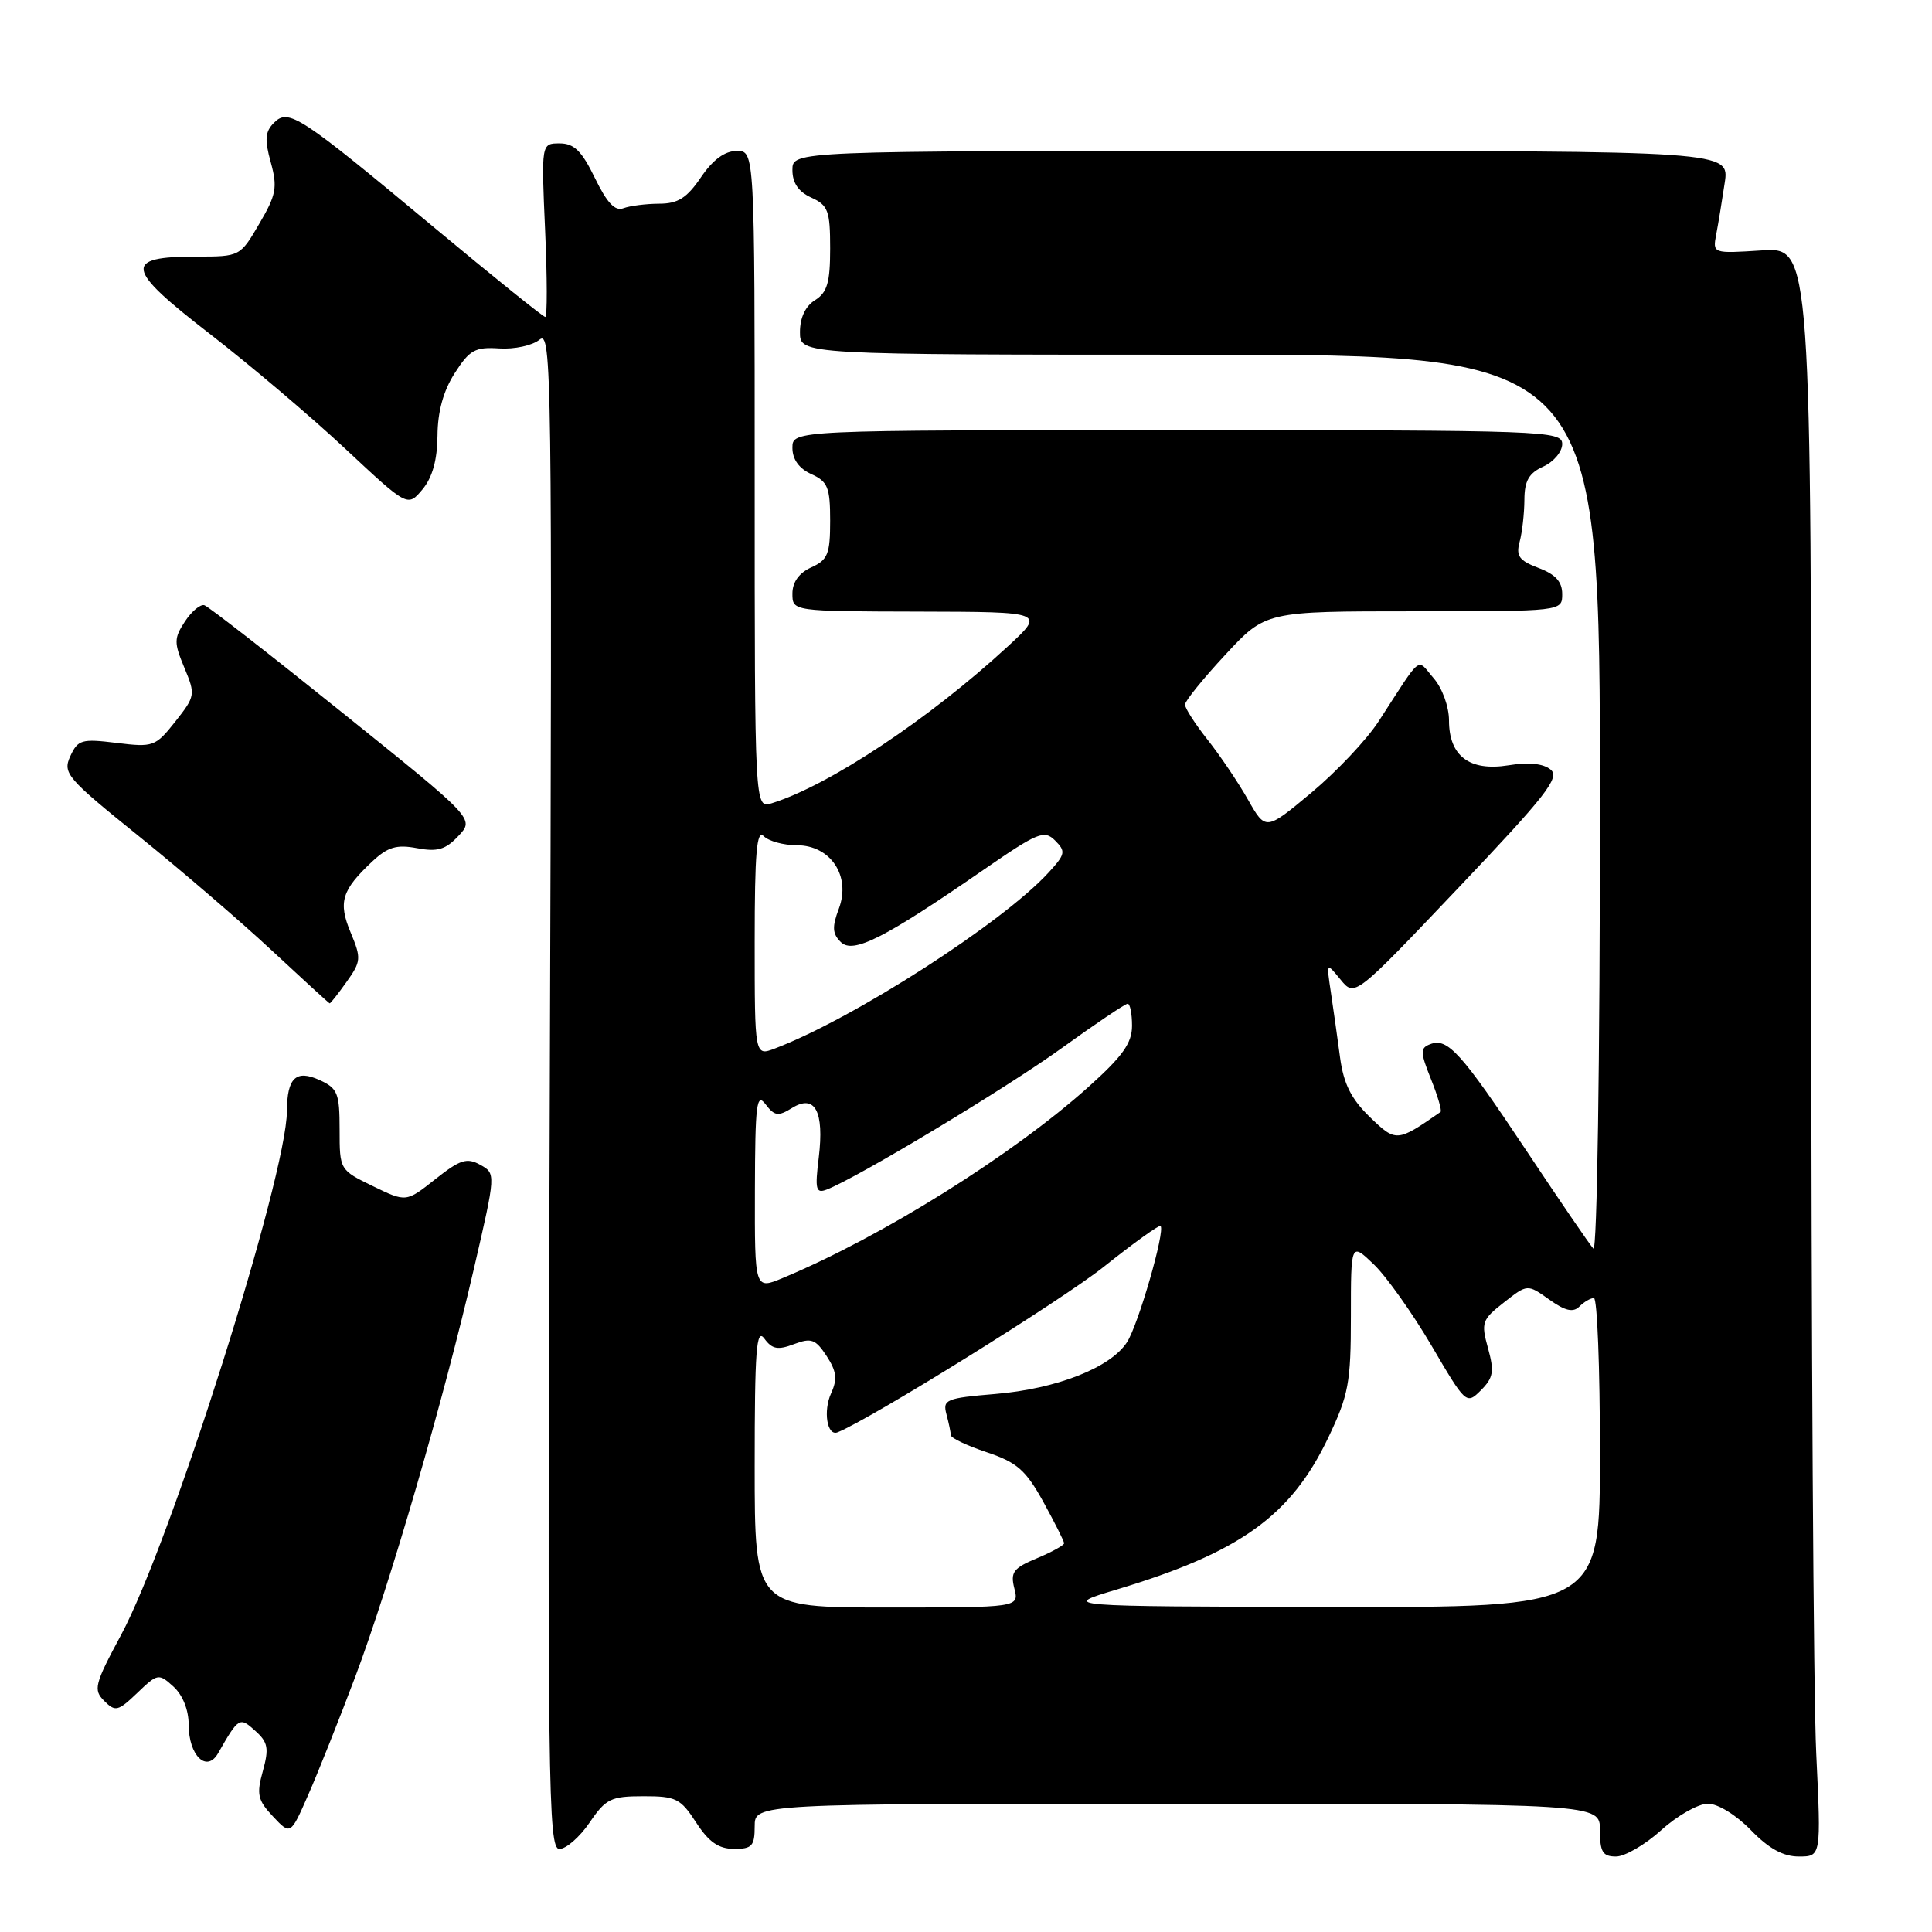 <?xml version="1.0" encoding="UTF-8" standalone="no"?>
<!DOCTYPE svg PUBLIC "-//W3C//DTD SVG 1.1//EN" "http://www.w3.org/Graphics/SVG/1.1/DTD/svg11.dtd" >
<svg xmlns="http://www.w3.org/2000/svg" xmlns:xlink="http://www.w3.org/1999/xlink" version="1.1" viewBox="0 0 256 256">
 <g >
 <path fill="currentColor"
d=" M 220.13 242.50 C 222.26 240.57 225.04 239.00 226.31 239.00 C 227.62 239.00 230.06 240.50 232.00 242.50 C 234.37 244.95 236.28 246.00 238.35 246.00 C 241.31 246.00 241.31 246.00 240.66 232.34 C 240.29 224.83 240.00 176.85 240.00 125.73 C 240.00 32.77 240.00 32.77 233.46 33.18 C 226.93 33.60 226.93 33.60 227.41 31.05 C 227.68 29.65 228.18 26.59 228.53 24.25 C 229.18 20.00 229.18 20.00 167.09 20.00 C 105.00 20.00 105.00 20.00 105.00 22.52 C 105.00 24.24 105.80 25.41 107.50 26.18 C 109.73 27.20 110.00 27.92 110.00 32.92 C 110.00 37.44 109.61 38.76 108.00 39.77 C 106.72 40.56 106.00 42.10 106.00 44.01 C 106.00 47.00 106.00 47.00 159.00 47.00 C 212.00 47.00 212.00 47.00 212.00 106.70 C 212.00 140.64 211.62 165.99 211.13 165.45 C 210.65 164.93 206.66 159.09 202.27 152.49 C 193.59 139.44 191.81 137.47 189.51 138.36 C 188.16 138.87 188.18 139.40 189.62 143.01 C 190.52 145.25 191.08 147.20 190.88 147.34 C 185.10 151.36 184.98 151.37 181.49 147.99 C 179.04 145.61 178.04 143.61 177.57 140.15 C 177.23 137.59 176.68 133.70 176.35 131.50 C 175.75 127.50 175.75 127.50 177.63 129.80 C 179.51 132.11 179.51 132.11 193.23 117.66 C 204.87 105.41 206.73 103.02 205.47 101.98 C 204.50 101.17 202.56 100.97 199.86 101.41 C 194.71 102.23 192.00 100.18 192.00 95.46 C 192.00 93.64 191.11 91.18 189.96 89.86 C 187.67 87.20 188.56 86.51 182.67 95.59 C 181.11 98.00 177.11 102.24 173.77 105.03 C 167.71 110.09 167.71 110.09 165.35 105.93 C 164.05 103.64 161.64 100.07 159.99 97.99 C 158.35 95.91 157.01 93.83 157.02 93.36 C 157.02 92.89 159.43 89.91 162.37 86.75 C 167.70 81.00 167.70 81.00 187.35 81.00 C 207.00 81.00 207.00 81.00 207.00 78.72 C 207.00 77.08 206.12 76.11 203.87 75.26 C 201.29 74.28 200.85 73.68 201.36 71.79 C 201.70 70.53 201.98 68.03 201.99 66.23 C 202.00 63.72 202.58 62.69 204.50 61.82 C 205.88 61.19 207.00 59.85 207.00 58.84 C 207.00 57.08 204.85 57.00 156.00 57.00 C 105.00 57.00 105.00 57.00 105.00 59.34 C 105.00 60.86 105.87 62.08 107.50 62.82 C 109.69 63.81 110.00 64.59 110.00 69.00 C 110.00 73.41 109.69 74.19 107.50 75.18 C 105.87 75.92 105.00 77.14 105.00 78.66 C 105.00 81.00 105.00 81.00 121.75 81.04 C 138.50 81.08 138.50 81.08 133.50 85.69 C 123.09 95.29 109.85 104.08 102.25 106.44 C 100.00 107.13 100.00 107.13 100.00 63.57 C 100.00 20.00 100.00 20.00 97.63 20.00 C 96.04 20.00 94.47 21.15 92.88 23.49 C 91.01 26.24 89.83 26.99 87.33 26.99 C 85.59 27.00 83.47 27.27 82.61 27.59 C 81.50 28.02 80.44 26.90 78.83 23.59 C 77.09 20.00 76.07 19.00 74.16 19.00 C 71.72 19.00 71.72 19.00 72.23 30.50 C 72.51 36.83 72.52 42.00 72.25 42.00 C 71.98 42.00 65.41 36.71 57.63 30.23 C 39.63 15.24 38.24 14.33 36.30 16.27 C 35.13 17.44 35.04 18.50 35.88 21.51 C 36.79 24.83 36.61 25.81 34.36 29.64 C 31.82 33.99 31.80 34.00 26.03 34.00 C 16.30 34.00 16.56 35.56 27.76 44.21 C 33.12 48.35 41.22 55.22 45.76 59.47 C 54.02 67.19 54.02 67.19 55.98 64.85 C 57.30 63.26 57.94 60.96 57.97 57.74 C 57.99 54.55 58.74 51.81 60.25 49.45 C 62.22 46.37 62.95 45.96 66.15 46.17 C 68.16 46.30 70.57 45.78 71.50 45.00 C 73.10 43.67 73.18 49.62 72.85 144.30 C 72.53 236.63 72.63 245.00 74.12 245.00 C 75.01 245.00 76.81 243.43 78.12 241.51 C 80.27 238.34 80.95 238.01 85.24 238.01 C 89.56 238.00 90.18 238.31 92.24 241.49 C 93.91 244.07 95.21 244.98 97.25 244.99 C 99.64 245.00 100.00 244.61 100.00 242.00 C 100.00 239.00 100.00 239.00 156.00 239.00 C 212.00 239.00 212.00 239.00 212.00 242.50 C 212.00 245.40 212.36 246.00 214.13 246.00 C 215.30 246.00 218.00 244.43 220.13 242.50 Z  M 47.09 222.14 C 51.68 209.91 58.77 185.54 62.82 168.00 C 65.71 155.50 65.71 155.50 63.63 154.34 C 61.86 153.36 60.97 153.65 57.68 156.25 C 53.82 159.31 53.82 159.31 49.41 157.17 C 45.01 155.03 45.00 155.01 45.00 149.67 C 45.00 144.85 44.74 144.20 42.34 143.11 C 39.22 141.69 38.04 142.81 38.02 147.21 C 37.97 155.92 22.62 204.42 16.04 216.64 C 12.52 223.19 12.34 223.91 13.81 225.38 C 15.28 226.85 15.64 226.76 18.19 224.32 C 20.89 221.73 21.02 221.71 22.98 223.48 C 24.21 224.60 25.00 226.57 25.00 228.53 C 25.00 232.63 27.39 234.95 28.90 232.31 C 31.63 227.53 31.75 227.46 33.84 229.36 C 35.51 230.86 35.66 231.66 34.83 234.67 C 33.97 237.76 34.14 238.53 36.17 240.69 C 38.50 243.17 38.50 243.17 40.84 237.83 C 42.13 234.90 44.94 227.84 47.09 222.14 Z  M 45.92 130.11 C 47.85 127.40 47.89 126.98 46.47 123.58 C 44.78 119.54 45.27 117.95 49.35 114.13 C 51.39 112.23 52.55 111.88 55.26 112.39 C 57.97 112.90 59.05 112.58 60.75 110.76 C 62.87 108.50 62.87 108.50 45.46 94.51 C 35.89 86.81 27.62 80.37 27.09 80.20 C 26.56 80.02 25.40 80.99 24.51 82.34 C 23.04 84.58 23.04 85.15 24.43 88.48 C 25.92 92.05 25.88 92.25 23.23 95.61 C 20.60 98.93 20.31 99.04 15.45 98.44 C 10.81 97.87 10.32 98.01 9.31 100.21 C 8.29 102.45 8.85 103.10 18.36 110.77 C 23.94 115.27 31.88 122.09 36.00 125.93 C 40.12 129.76 43.58 132.93 43.68 132.95 C 43.78 132.98 44.79 131.70 45.92 130.11 Z  M 100.00 194.31 C 100.00 178.88 100.22 175.92 101.28 177.37 C 102.31 178.78 103.07 178.92 105.20 178.11 C 107.50 177.24 108.06 177.44 109.53 179.68 C 110.85 181.70 110.98 182.75 110.13 184.61 C 109.05 186.98 109.60 190.34 110.98 189.79 C 115.29 188.08 140.77 172.24 146.29 167.83 C 150.23 164.69 153.60 162.27 153.78 162.45 C 154.42 163.09 150.83 175.53 149.34 177.84 C 147.17 181.22 140.02 184.03 131.89 184.71 C 125.35 185.26 124.89 185.45 125.41 187.40 C 125.72 188.56 125.98 189.80 125.99 190.17 C 125.99 190.54 128.14 191.56 130.75 192.43 C 134.77 193.78 135.92 194.79 138.25 199.01 C 139.76 201.76 141.00 204.22 141.00 204.49 C 141.00 204.75 139.38 205.65 137.39 206.48 C 134.26 207.79 133.86 208.32 134.41 210.49 C 135.04 213.00 135.04 213.00 117.52 213.00 C 100.00 213.00 100.00 213.00 100.00 194.31 Z  M 148.00 210.61 C 164.32 205.70 171.06 200.86 176.01 190.48 C 178.70 184.84 179.00 183.23 179.00 174.42 C 179.00 164.63 179.00 164.63 182.03 167.53 C 183.70 169.13 187.14 173.98 189.68 178.30 C 194.24 186.08 194.30 186.14 196.23 184.22 C 197.88 182.56 198.02 181.73 197.17 178.65 C 196.23 175.25 196.36 174.86 199.28 172.58 C 202.39 170.14 202.39 170.14 205.27 172.19 C 207.40 173.71 208.45 173.95 209.28 173.12 C 209.89 172.51 210.76 172.00 211.20 172.00 C 211.64 172.00 212.00 181.22 212.00 192.50 C 212.00 213.00 212.00 213.00 176.25 212.93 C 140.50 212.86 140.50 212.86 148.00 210.61 Z  M 100.03 157.70 C 100.06 146.28 100.25 144.74 101.44 146.32 C 102.63 147.88 103.11 147.95 104.94 146.82 C 107.98 144.93 109.23 147.24 108.49 153.38 C 107.97 157.62 108.11 158.17 109.53 157.63 C 113.59 156.07 133.27 144.23 140.67 138.89 C 145.16 135.65 149.10 133.00 149.42 133.00 C 149.74 133.00 150.00 134.31 150.00 135.92 C 150.00 138.21 148.76 139.95 144.25 144.00 C 134.17 153.04 116.88 163.86 103.75 169.33 C 100.00 170.90 100.00 170.90 100.03 157.70 Z  M 100.00 124.78 C 100.00 112.97 100.27 109.87 101.20 110.80 C 101.86 111.46 103.83 112.00 105.58 112.00 C 110.07 112.00 112.78 116.09 111.15 120.41 C 110.24 122.82 110.29 123.72 111.40 124.82 C 113.02 126.45 117.15 124.36 130.36 115.23 C 137.53 110.28 138.37 109.94 139.81 111.38 C 141.25 112.82 141.17 113.19 138.94 115.62 C 132.82 122.30 113.12 134.96 102.68 138.93 C 100.00 139.95 100.00 139.95 100.00 124.78 Z "/>
</g>
</svg>